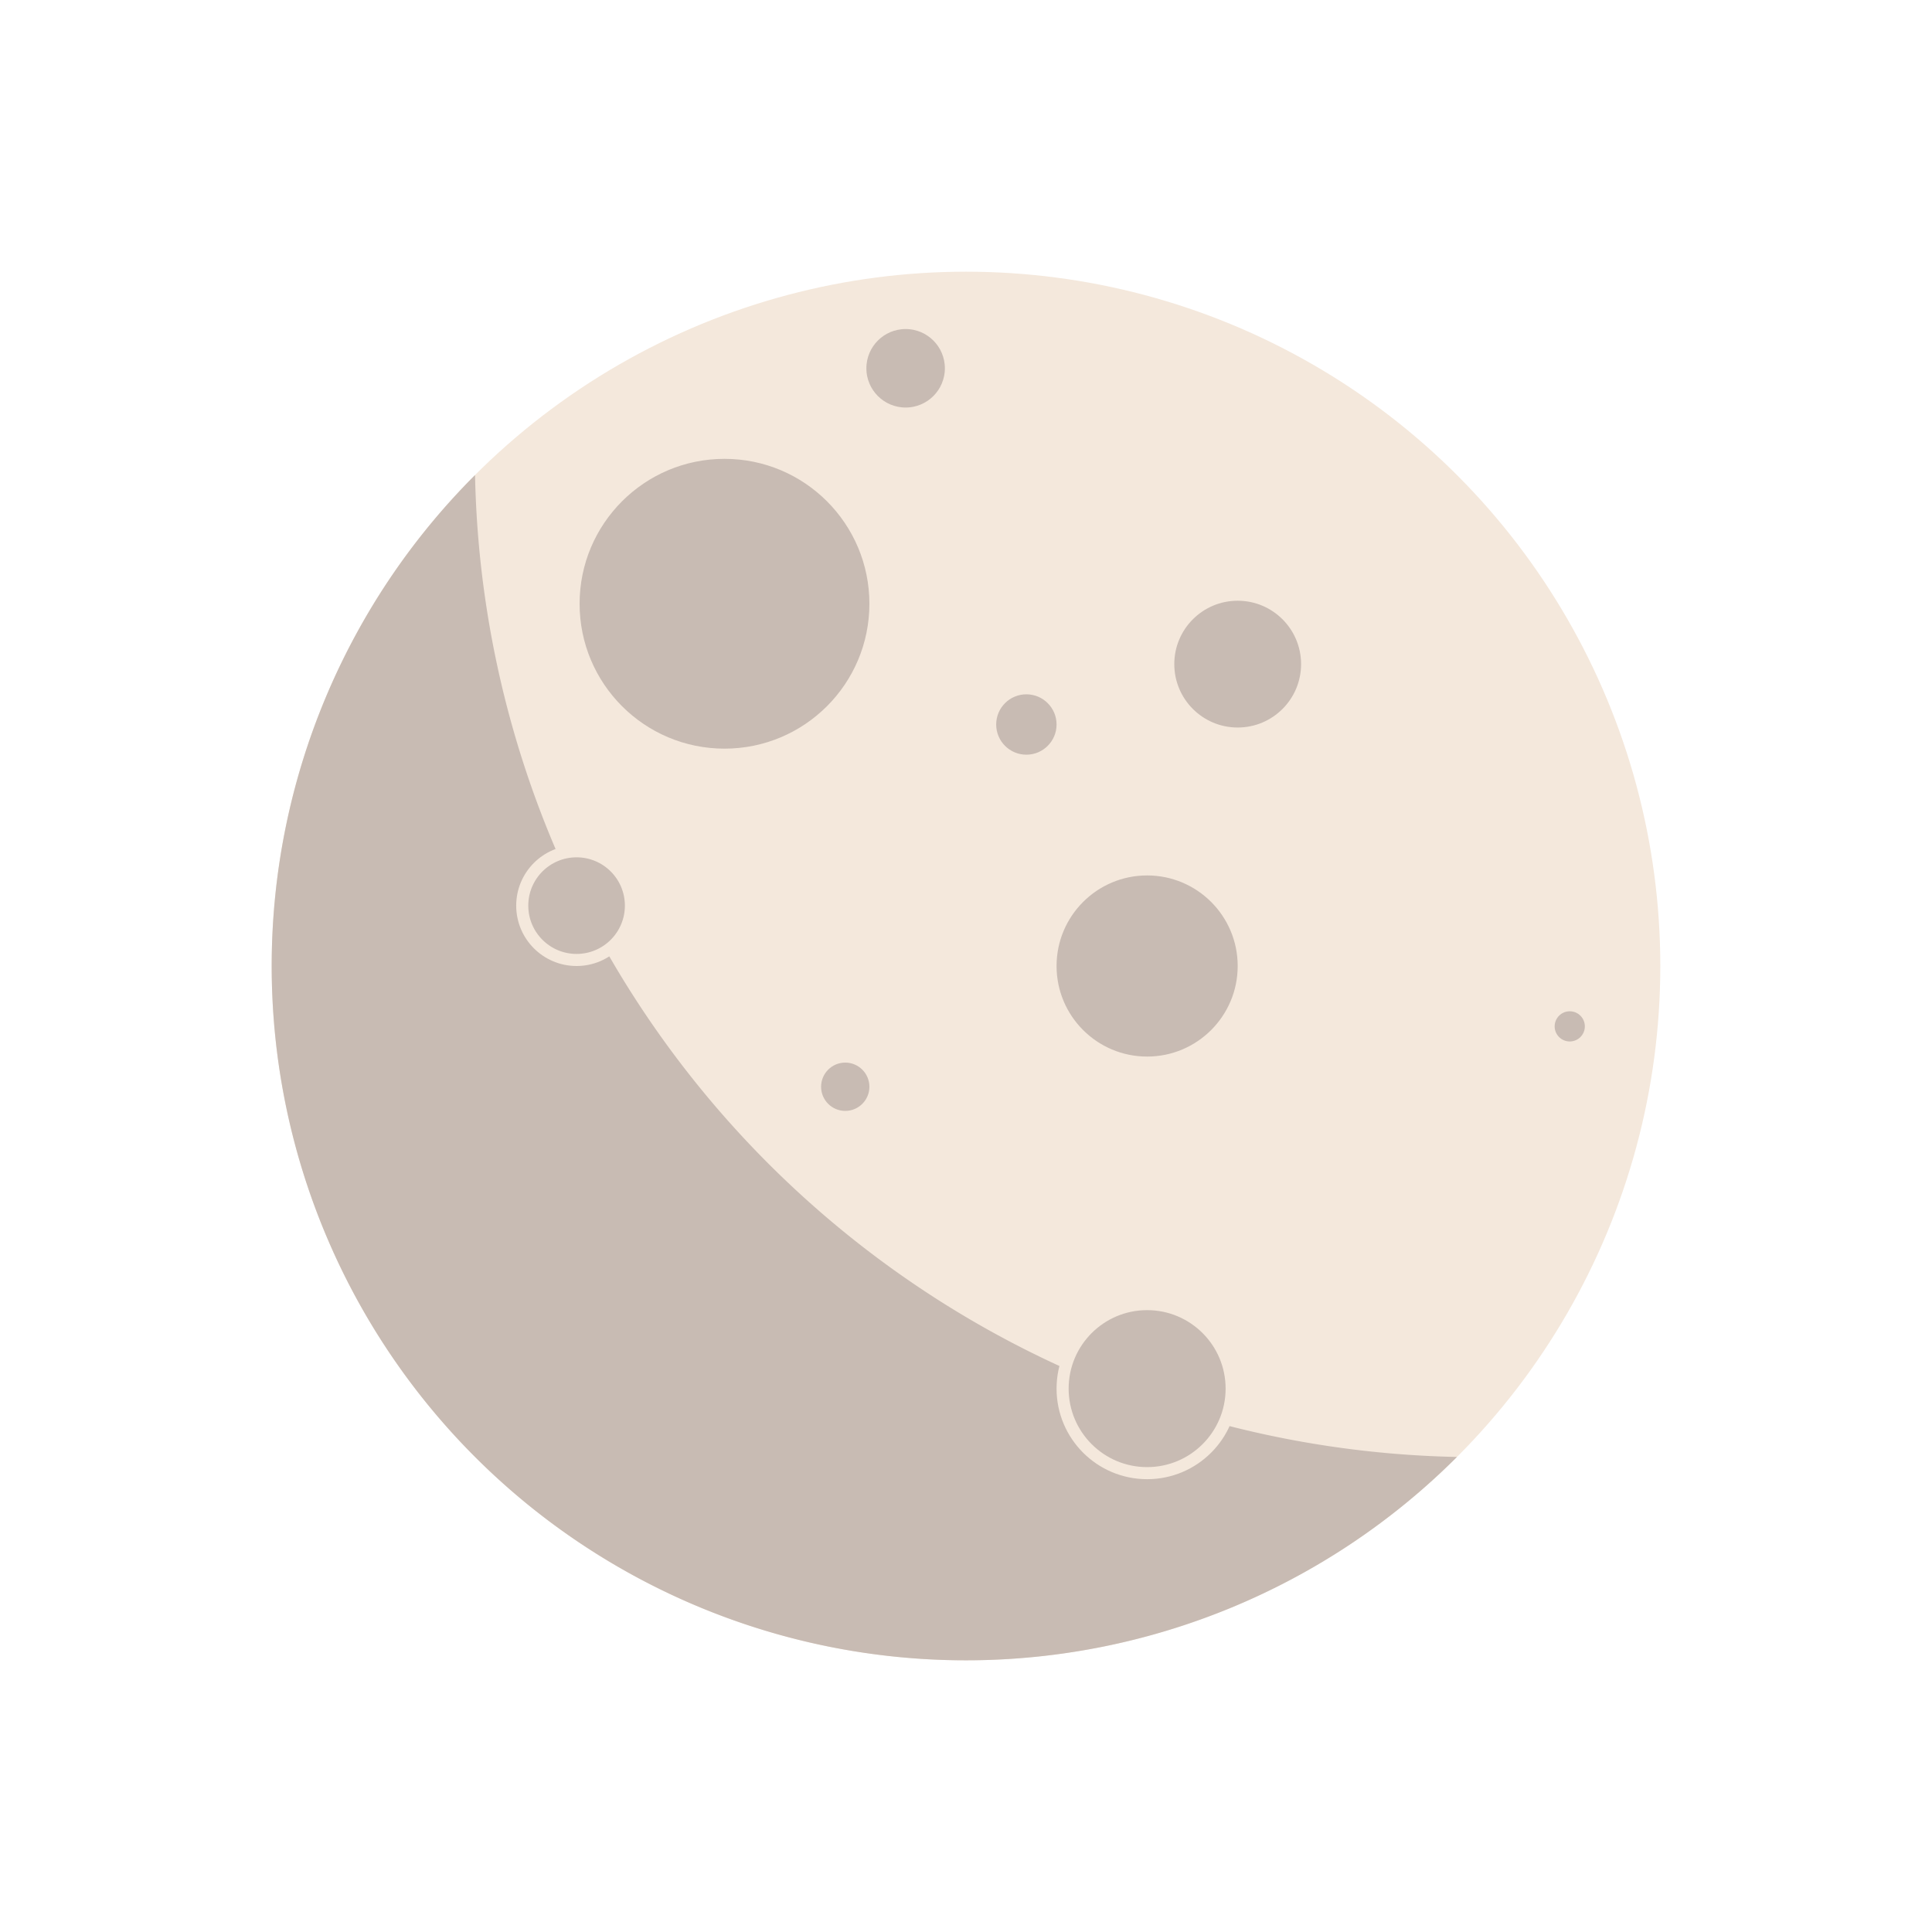<?xml version="1.0"?>
<svg xmlns="http://www.w3.org/2000/svg" height="480pt" viewBox="0 0 480 480" width="480pt">
    <style>

        .sun{
        animation: popup .5s .2s ease-in-out forwards;
        transform-origin: center center;
        transform: scale(0);
        }
        @keyframes popup {
        0% {
            transform: scale(0);
        }
        80% {
            transform: scale(1.1);
        }
        100% {
            transform: scale(1);
        }
        }

        @keyframes opacity {
        0% {
            opacity: 0;
        }
        100% {
            opacity: 1;
        }
        }
        .sun_wave1{
        animation: opacity .3s .5s ease-in-out forwards, move_sun_wave1 2s .8s ease-in-out infinite;
        transform-origin: center center;
        opacity:0;
        }
        @keyframes move_sun_wave1 {
        0% {
            transform: translate(0px, 0px);
        }
        50% {
            transform: translate(0px, -5px);
        }
        100% {
            transform: translate(0px, 0px);
        }
        }

        .sun_wave2{
        animation: opacity .3s .5s ease-in-out forwards, move_sun_wave2 2s .8s ease-in-out infinite;
        transform-origin: center center;
        opacity:0;
        }
        @keyframes move_sun_wave2 {
        0% {
            transform: translate(0px, 0px);
        }
        50% {
            transform: translate(0px, 5px);
        }
        100% {
            transform: translate(0px, 0px);
        }
        }

        .sun_wave3{
        animation: opacity .4s .6s ease-in-out forwards, move_sun_wave3 1.5s .9s ease-in-out infinite;
        transform-origin: center center;
        opacity:0;
        }
        @keyframes move_sun_wave3 {
        0% {
            transform: translate(0px, 0px);
        }
        50% {
            transform: translate(-5px, -5px);
        }
        100% {
            transform: translate(0px, 0px);
        }
        }

        .sun_wave4{
        animation: opacity .4s .6s ease-in-out forwards, move_sun_wave4 1.5s .9s ease-in-out infinite;
        transform-origin: center center;
        opacity:0;
        }
        @keyframes move_sun_wave4 {
        0% {
            transform: translate(0px, 0px);
        }
        50% {
            transform: translate(5px, 5px);
        }
        100% {
            transform: translate(0px, 0px);
        }
        }

        .sun_wave5{
        animation: opacity .4s .6s ease-in-out forwards, move_sun_wave5 1.5s .9s ease-in-out infinite;
        transform-origin: center center;
        opacity:0;
        }
        @keyframes move_sun_wave5 {
        0% {
            transform: translate(0px, 0px);
        }
        50% {
            transform: translate(5px, -5px);
        }
        100% {
            transform: translate(0px, 0px);
        }
        }

        .sun_wave6{
        animation: opacity .3s .5s ease-in-out forwards, move_sun_wave6 2s .8s ease-in-out infinite;
        transform-origin: center center;
        opacity:0;
        }
        @keyframes move_sun_wave6 {
        0% {
            transform: translate(0px, 0px);
        }
        50% {
            transform: translate(0px, 5px);
        }
        100% {
            transform: translate(0px, 0px);
        }
        }

        .sun_wave7{
        animation: opacity .4s .6s ease-in-out forwards, move_sun_wave7 1.5s .9s ease-in-out infinite;
        transform-origin: center center;
        opacity:0;
        }
        @keyframes move_sun_wave7 {
        0% {
            transform: translate(0px, 0px);
        }
        50% {
            transform: translate(-5px, 5px);
        }
        100% {
            transform: translate(0px, 0px);
        }
        }

        .sun_wave8{
        animation: opacity .3s .5s ease-in-out forwards, move_sun_wave8 2s .8s ease-in-out infinite;
        transform-origin: center center;
        opacity:0;
        }
        @keyframes move_sun_wave8 {
        0% {
            transform: translate(0px, 0px);
        }
        50% {
            transform: translate(-5px, 0px);
        }
        100% {
            transform: translate(0px, 0px);
        }
        }

        .sun_wave9{
        animation: opacity .3s .5s ease-in-out forwards, move_sun_wave9 2s .8s ease-in-out infinite;
        transform-origin: center center;
        opacity:0;
        }
        @keyframes move_sun_wave9 {
        0% {
            transform: translate(0px, 0px);
        }
        50% {
            transform: translate(5px, 0px);
        }
        100% {
            transform: translate(0px, 0px);
        }
        }
    </style>
    <g class="moon" transform="scale(0.75) translate(80 80)">
        <circle cx="240" cy="240" r="230" fill="#F4E8DC"/>
        <path d=" m77.365 77.365 a230 230 0 0 0 325.27 325.27 332 332 0 0 1 -325.27 -325.27z" fill="#C8BBB3"/>
        <g fill="#C8BBB3" stroke="#F4E8DC" stroke-width="4">
            <circle cx="111" cy="220" r="18" />
            <circle cx="200" cy="280" r="10" />
            <circle cx="160" cy="120" r="50" />
            <circle cx="300" cy="380" r="28" />
            <circle cx="300" cy="240" r="32" />
            <circle cx="330" cy="140" r="23" />
            <circle cx="260" cy="160" r="12" />
            <circle cx="220" cy="42" r="15" />
            <circle cx="440" cy="260" r="7" />
        </g>
    </g>
    
</svg>
